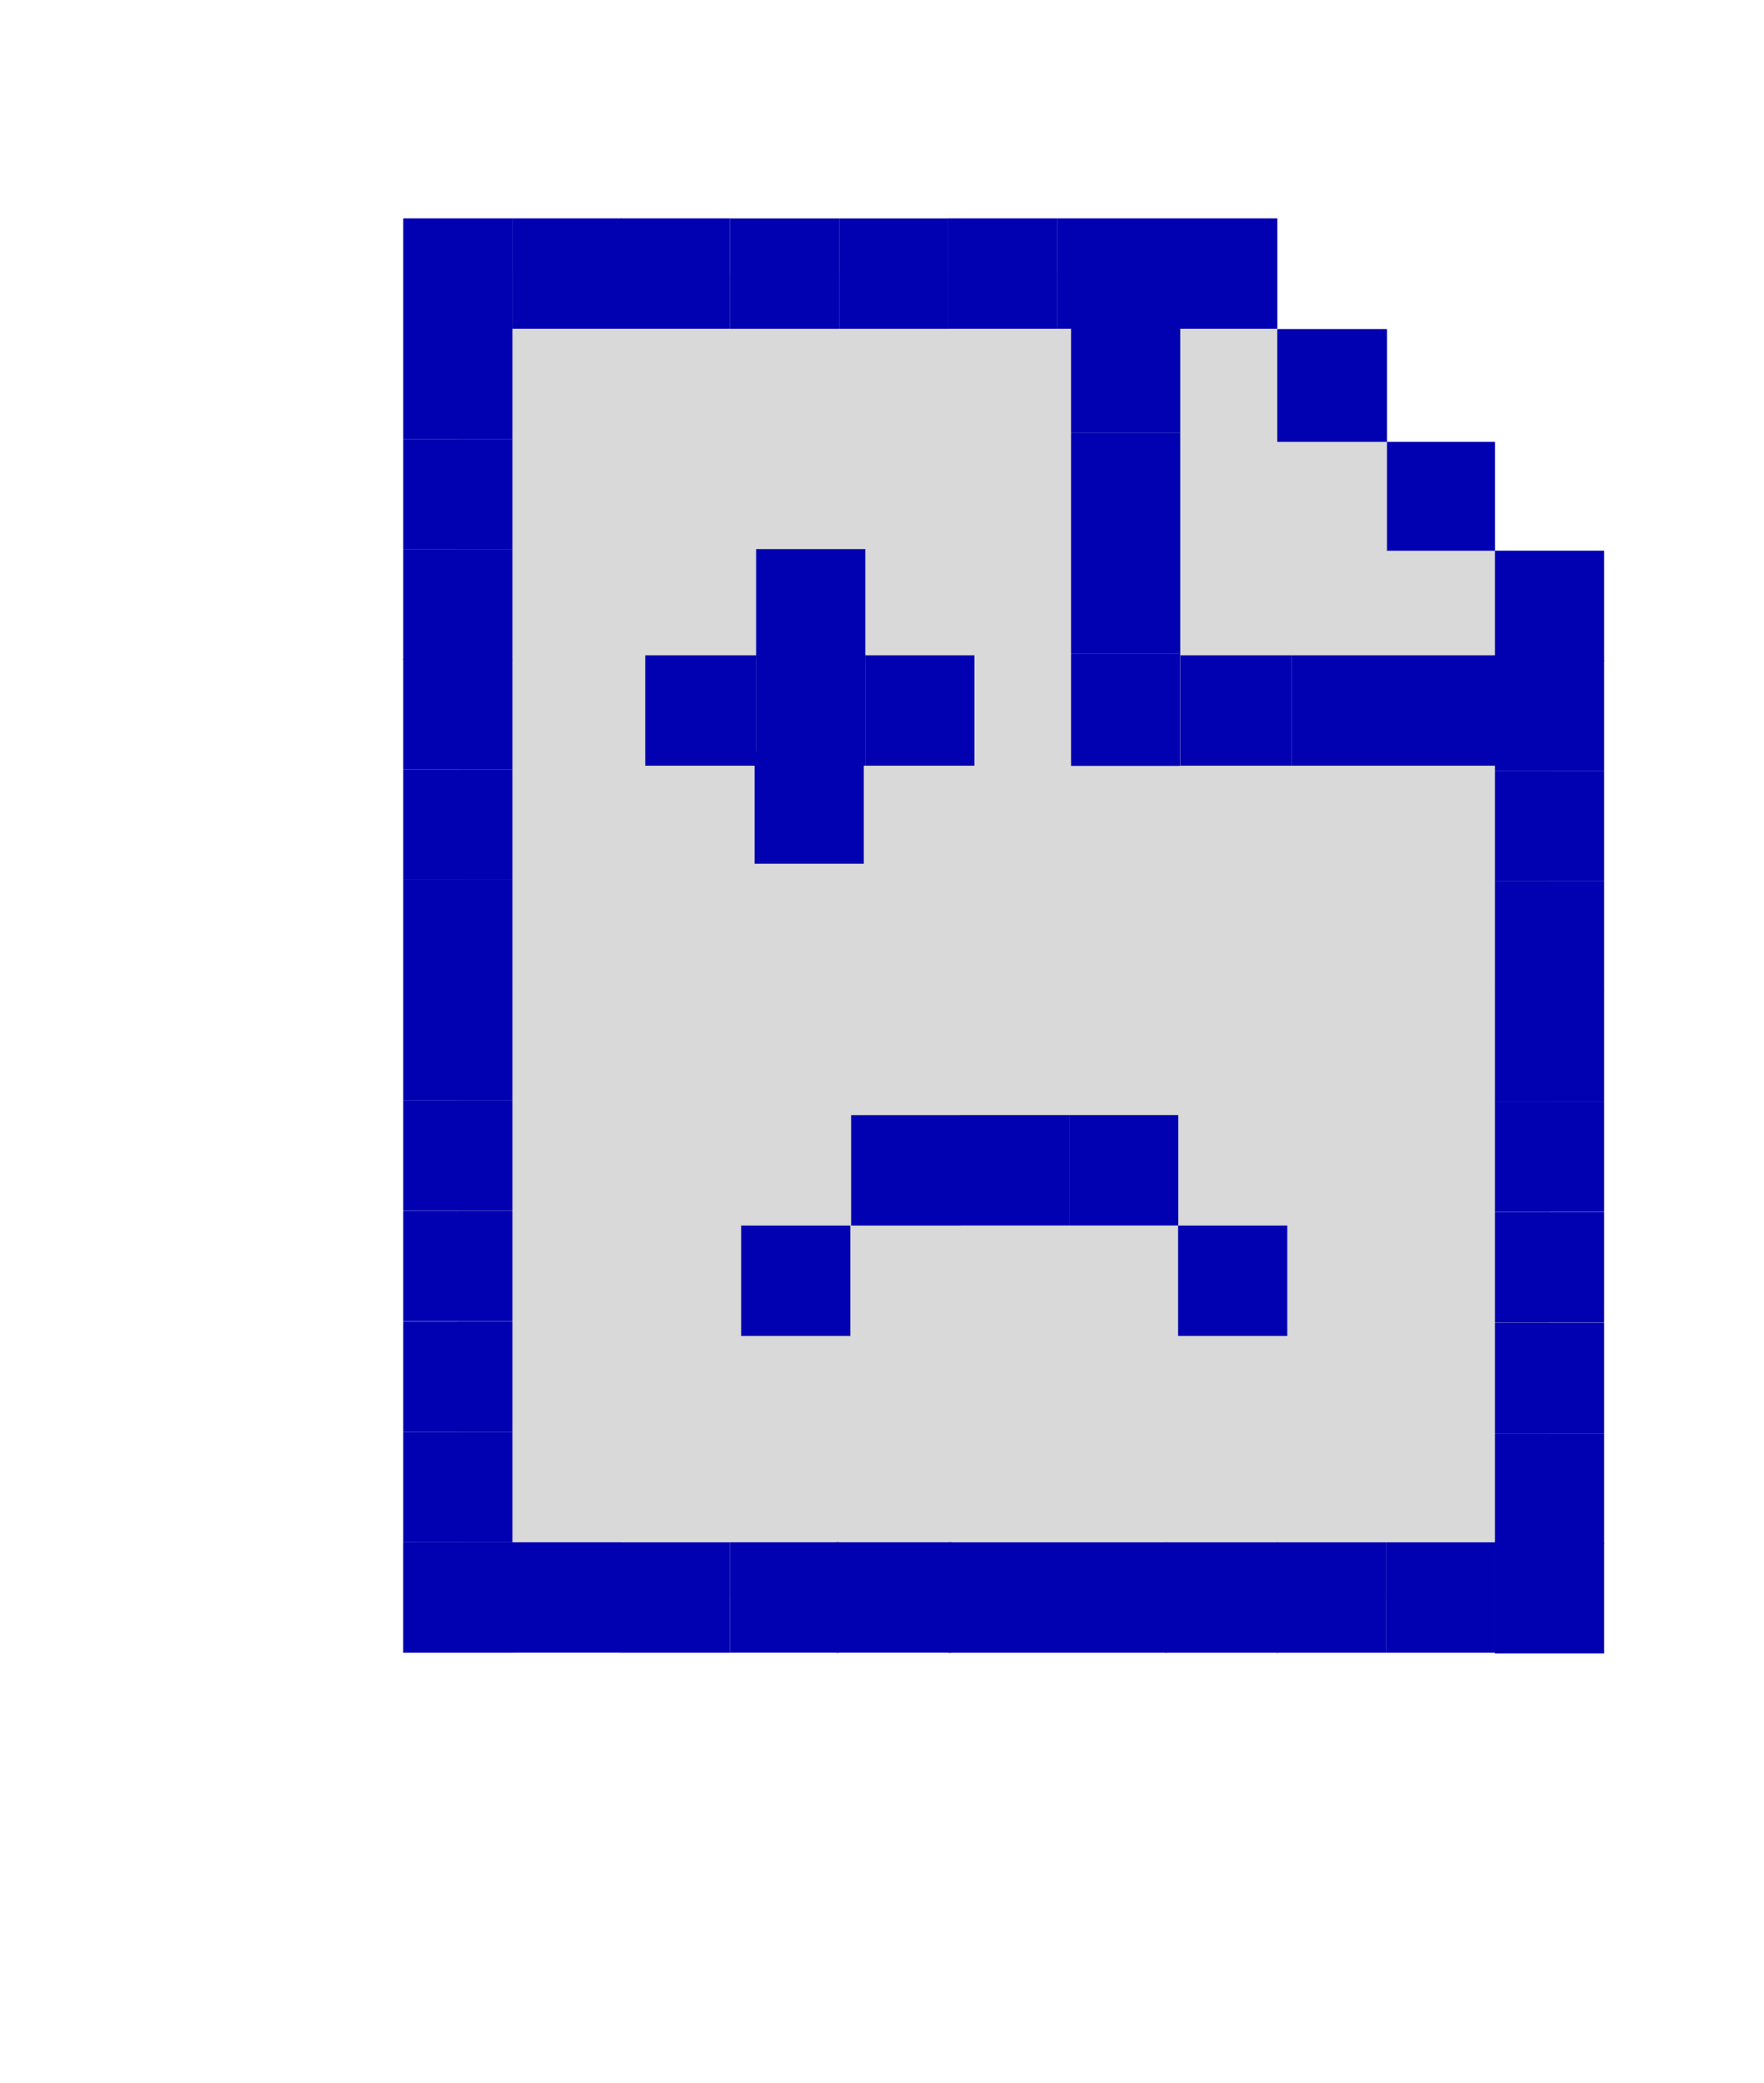 <svg width="105" height="124" viewBox="0 0 105 124" fill="none" xmlns="http://www.w3.org/2000/svg">
<g filter="url(#filter0_d_314_1557)">
<g filter="url(#filter1_d_314_1557)">
<path d="M19.252 4.286H64.729L84.231 24.063V83.132H19.252V4.286Z" fill="#D9D9D9"/>
<path d="M80.986 14.299H74.559V20.78H80.986V14.299Z" fill="#0101B1"/>
<path d="M74.559 7.589H68.029V14.299H74.559V7.589Z" fill="#0101B1"/>
<path d="M87.482 20.777H80.983V27.349H87.482V20.777Z" fill="#0101B1"/>
<path d="M87.482 27.307H80.983V33.879H87.482V27.307Z" fill="#0101B1"/>
<path d="M87.482 33.876H80.983V40.447H87.482V33.876Z" fill="#0101B1"/>
<path d="M87.482 40.44H80.983V47.012H87.482V40.44Z" fill="#0101B1"/>
<path d="M87.482 46.998H80.983V53.57H87.482V46.998Z" fill="#0101B1"/>
<path d="M87.482 53.566H80.983V60.138H87.482V53.566Z" fill="#0101B1"/>
<path d="M87.482 60.152H80.983V66.723H87.482V60.152Z" fill="#0101B1"/>
<path d="M87.482 66.734H80.983V73.305H87.482V66.734Z" fill="#0101B1"/>
<path d="M87.482 73.309H80.983V79.88H87.482V73.309Z" fill="#0101B1"/>
<path d="M87.482 79.846H80.983V86.418H87.482V79.846Z" fill="#0101B1"/>
<path d="M22.502 20.701H16.003V27.273H22.502V20.701Z" fill="#0101B1"/>
<path d="M22.502 27.231H16.003V33.803H22.502V27.231Z" fill="#0101B1"/>
<path d="M22.502 33.8H16.003V40.371H22.502V33.8Z" fill="#0101B1"/>
<path d="M22.502 40.368H16.003V46.939H22.502V40.368Z" fill="#0101B1"/>
<path d="M22.502 1H16.003V7.572H22.502V1Z" fill="#0101B1"/>
<path d="M22.502 7.568H16.003V14.14H22.502V7.568Z" fill="#0101B1"/>
<path d="M22.502 14.136H16.003V20.708H22.502V14.136Z" fill="#0101B1"/>
<path d="M35.454 7.572V1L28.956 1V7.572H35.454Z" fill="#0101B1"/>
<path d="M28.997 7.572V1L22.498 1V7.572H28.997Z" fill="#0101B1"/>
<path d="M54.937 7.572V1L48.438 1V7.572H54.937Z" fill="#0101B1"/>
<path d="M48.445 7.575V1.003L41.947 1.003V7.575H48.445Z" fill="#0101B1"/>
<path d="M68.033 7.572V1L61.425 1V7.572H68.033Z" fill="#0101B1"/>
<path d="M61.429 7.572V1L54.93 1V7.572H61.429Z" fill="#0101B1"/>
<path d="M55.752 20.342H62.251V13.771H55.752V20.342Z" fill="#0101B1"/>
<path d="M55.752 13.774H62.251V7.202L55.752 7.202V13.774Z" fill="#0101B1"/>
<path d="M55.752 33.586H62.251V26.904H55.752V33.586Z" fill="#0101B1"/>
<path d="M55.752 26.907H62.251V20.335H55.752V26.907Z" fill="#0101B1"/>
<path d="M37.007 27.259H43.506V20.687H37.007V27.259Z" fill="#0101B1"/>
<path d="M36.918 39.413H43.417V32.731H36.918V39.413Z" fill="#0101B1"/>
<path d="M75.364 27.004V33.575H81.863V27.004H75.364Z" fill="#0101B1"/>
<path d="M62.265 27.004V33.575H68.873V27.004H62.265Z" fill="#0101B1"/>
<path d="M68.873 27.004V33.575H75.372V27.004H68.873Z" fill="#0101B1"/>
<path d="M41.95 7.575V1.003L35.452 1.003V7.575H41.95Z" fill="#0101B1"/>
<path d="M22.502 46.922H16.003V53.494H22.502V46.922Z" fill="#0101B1"/>
<path d="M22.502 53.49H16.003V60.062H22.502V53.49Z" fill="#0101B1"/>
<path d="M22.502 60.076H16.003V66.647H22.502V60.076Z" fill="#0101B1"/>
<path d="M22.502 66.661H16.003V73.233H22.502V66.661Z" fill="#0101B1"/>
<path d="M22.502 73.233H16.003V79.804H22.502V73.233Z" fill="#0101B1"/>
<path d="M80.997 86.376V79.804H74.499V86.376H80.997Z" fill="#0101B1"/>
<path d="M74.501 86.376V79.804H68.002V86.376H74.501Z" fill="#0101B1"/>
<path d="M68.077 86.376V79.804H61.374V86.376H68.077Z" fill="#0101B1"/>
<path d="M61.456 86.376V79.804H54.957V86.376H61.456Z" fill="#0101B1"/>
<path d="M54.96 86.376V79.804H48.461V86.376H54.96Z" fill="#0101B1"/>
<path d="M48.633 86.373V79.801H41.776V86.373H48.633Z" fill="#0101B1"/>
<path d="M41.94 86.373V79.801H35.441V86.373H41.94Z" fill="#0101B1"/>
<path d="M35.438 86.376V79.804H28.939V86.376H35.438Z" fill="#0101B1"/>
<path d="M28.973 86.373V79.801H22.474V86.373H28.973Z" fill="#0101B1"/>
<path d="M42.615 67.517V60.946H36.117V67.517H42.615Z" fill="#0101B1"/>
<path d="M68.624 67.517V60.946H62.125V67.517H68.624Z" fill="#0101B1"/>
<path d="M62.135 60.942V54.37H55.636V60.942H62.135Z" fill="#0101B1"/>
<path d="M55.644 60.942V54.37H49.145V60.942H55.644Z" fill="#0101B1"/>
<path d="M49.162 60.946V54.374H42.663V60.946H49.162Z" fill="#0101B1"/>
<path d="M22.499 86.376V79.804H16V86.376H22.499Z" fill="#0101B1"/>
<path d="M43.503 27.004V33.575H50.002V27.004H43.503Z" fill="#0101B1"/>
<path d="M30.407 27.004V33.575H37.015V27.004H30.407Z" fill="#0101B1"/>
<path d="M37.012 27.004V33.575H43.51V27.004H37.012Z" fill="#0101B1"/>
</g>
<path d="M5.426 109.592V108.166H9.713V109.592H5.426ZM9.713 108.166V106.74H11.139V108.166H9.713ZM4 108.166V101.027H5.426V103.879H9.713V101.027H11.139V105.314H5.426V108.166H4ZM5.426 101.027V99.592H9.713V101.027H5.426ZM14.469 109.592V99.592H15.895V101.027H17.32V102.453H15.895V109.592H14.469ZM17.32 101.027V99.592H18.746V101.027H17.32ZM21.363 109.592V99.592H22.789V101.027H24.215V102.453H22.789V109.592H21.363ZM24.215 101.027V99.592H25.641V101.027H24.215ZM29.684 109.592V108.166H33.971V109.592H29.684ZM28.258 108.166V101.027H29.684V108.166H28.258ZM33.971 108.166V101.027H35.397V108.166H33.971ZM29.684 101.027V99.592H33.971V101.027H29.684ZM38.727 109.592V99.592H40.152V101.027H41.578V102.453H40.152V109.592H38.727ZM41.578 101.027V99.592H43.004V101.027H41.578ZM47.047 109.592V108.166H52.76V109.592H47.047ZM45.621 108.166V106.74H47.047V108.166H45.621ZM52.76 108.166V102.453H54.185V108.166H52.76ZM45.621 102.453V95.314H52.76V96.74H47.047V101.027H52.76V102.453H45.621ZM57.164 109.592V108.166H58.59V109.592H57.164ZM61.93 109.592V101.027H63.355V109.592H61.93ZM67.643 109.592V101.027H69.068V109.592H67.643ZM73.356 109.592V101.027H74.781V109.592H73.356ZM63.355 101.027V99.592H67.643V101.027H63.355ZM69.068 101.027V99.592H73.356V101.027H69.068ZM80.973 109.592V108.166H83.834V109.592H80.973ZM78.121 115.304V101.027H79.547V106.74H80.973V108.166H79.547V115.304H78.121ZM83.834 108.166V101.027H85.26V108.166H83.834ZM79.547 101.027V99.592H83.834V101.027H79.547ZM89.303 109.592V108.166H95.016V109.592H89.303ZM87.877 108.166V106.74H89.303V108.166H87.877ZM95.016 108.166V102.453H96.441V108.166H95.016ZM90.728 102.453V101.027H95.016V102.453H90.728ZM87.877 98.166V96.74H89.303V98.166H87.877ZM95.016 101.027V96.74H96.441V101.027H95.016ZM89.303 96.74V95.314H95.016V96.74H89.303Z" fill="white"/>
</g>
<defs>
<filter id="filter0_d_314_1557" x="0" y="1" width="100.441" height="122.304" filterUnits="userSpaceOnUse" color-interpolation-filters="sRGB">
<feFlood flood-opacity="0" result="BackgroundImageFix"/>
<feColorMatrix in="SourceAlpha" type="matrix" values="0 0 0 0 0 0 0 0 0 0 0 0 0 0 0 0 0 0 127 0" result="hardAlpha"/>
<feOffset dy="4"/>
<feGaussianBlur stdDeviation="2"/>
<feComposite in2="hardAlpha" operator="out"/>
<feColorMatrix type="matrix" values="0 0 0 0 0 0 0 0 0 0 0 0 0 0 0 0 0 0 0.25 0"/>
<feBlend mode="normal" in2="BackgroundImageFix" result="effect1_dropShadow_314_1557"/>
<feBlend mode="normal" in="SourceGraphic" in2="effect1_dropShadow_314_1557" result="shape"/>
</filter>
<filter id="filter1_d_314_1557" x="15" y="0" width="89.482" height="103.418" filterUnits="userSpaceOnUse" color-interpolation-filters="sRGB">
<feFlood flood-opacity="0" result="BackgroundImageFix"/>
<feColorMatrix in="SourceAlpha" type="matrix" values="0 0 0 0 0 0 0 0 0 0 0 0 0 0 0 0 0 0 127 0" result="hardAlpha"/>
<feOffset dx="8" dy="8"/>
<feGaussianBlur stdDeviation="4.5"/>
<feComposite in2="hardAlpha" operator="out"/>
<feColorMatrix type="matrix" values="0 0 0 0 0 0 0 0 0 0 0 0 0 0 0 0 0 0 0.25 0"/>
<feBlend mode="normal" in2="BackgroundImageFix" result="effect1_dropShadow_314_1557"/>
<feBlend mode="normal" in="SourceGraphic" in2="effect1_dropShadow_314_1557" result="shape"/>
</filter>
</defs>
</svg>
